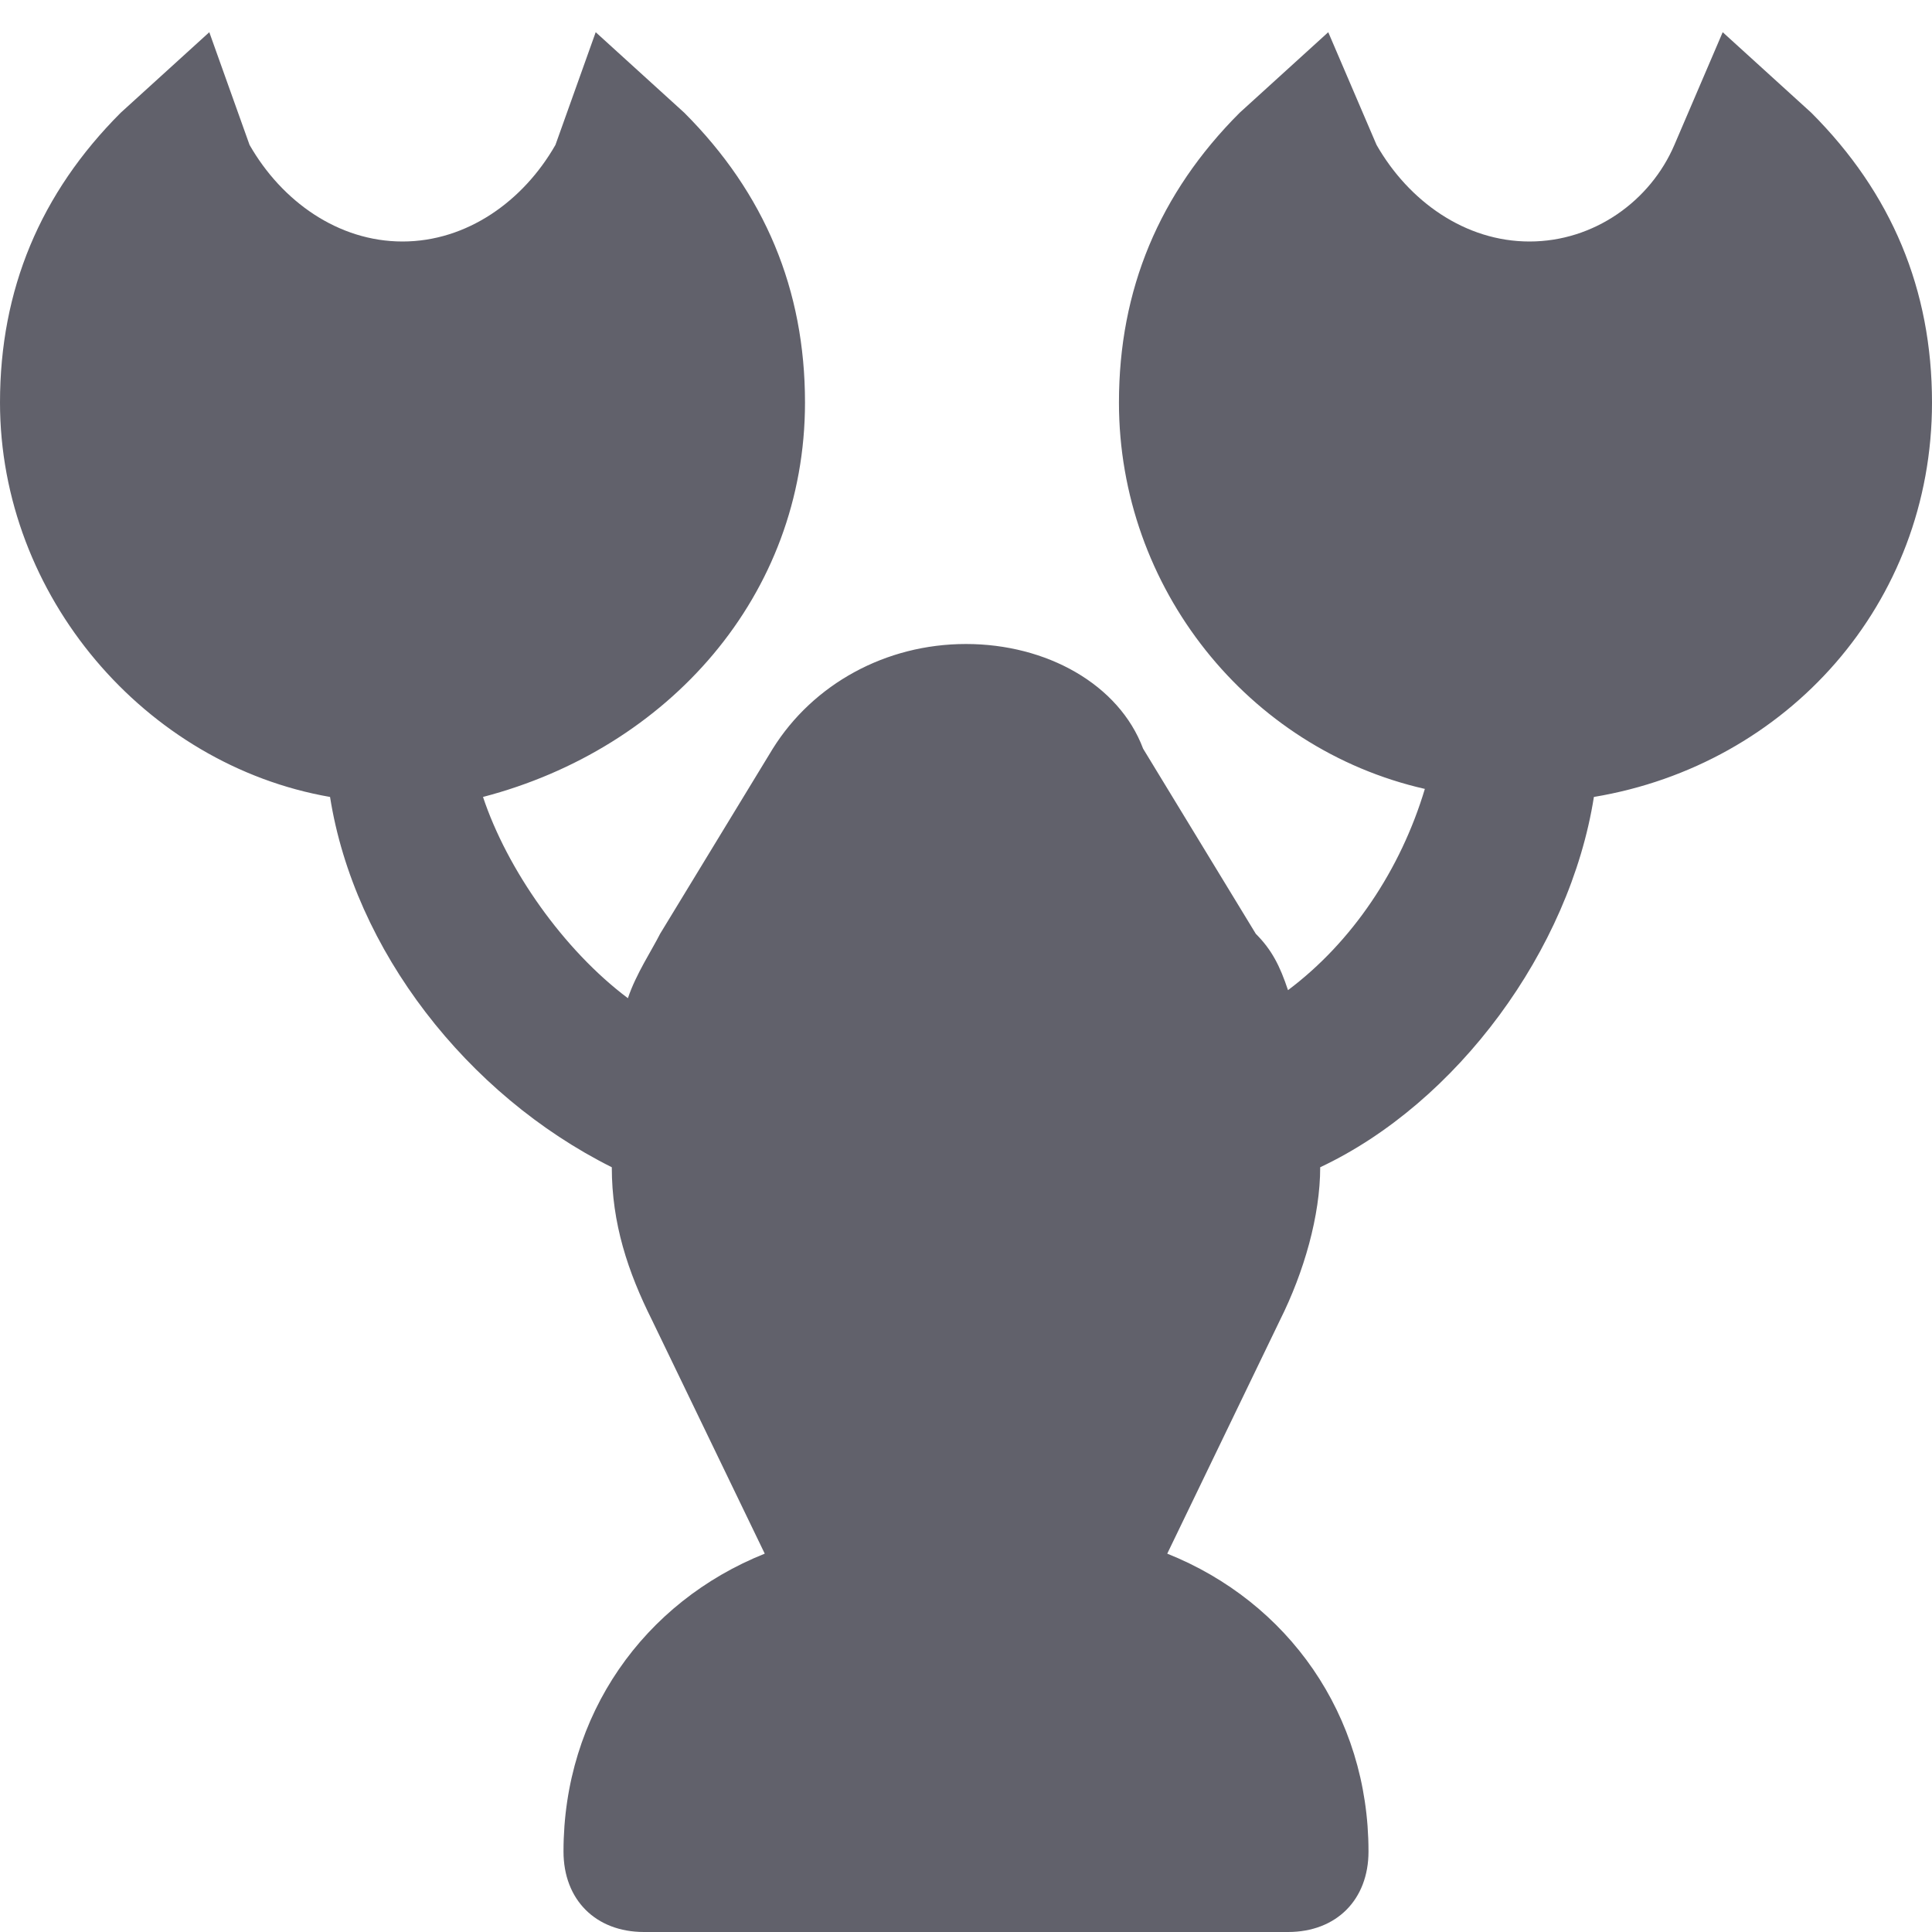 <svg xmlns="http://www.w3.org/2000/svg" height="24" width="24" viewBox="0 0 24 24"><title>lobster</title><g fill="#61616b" class="nc-icon-wrapper"><path fill="#61616b" d="M24,5c0-1.4-0.5-2.6-1.5-3.6l-1.1-1l-0.6,1.4C20.5,2.5,19.8,3,19,3s-1.5-0.5-1.9-1.2l-0.6-1.4l-1.1,1 c-1,1-1.5,2.2-1.5,3.6c0,2.3,1.6,4.3,3.8,4.8c-0.3,1-0.9,1.9-1.7,2.5c-0.1-0.3-0.2-0.5-0.4-0.7l-1.4-2.3C13.9,8.5,13,8,12,8 s-1.9,0.5-2.4,1.3l-1.4,2.3c-0.1,0.2-0.3,0.5-0.4,0.8c-0.8-0.6-1.5-1.6-1.8-2.5C8.3,9.3,10,7.4,10,5c0-1.4-0.5-2.6-1.5-3.6l-1.1-1 L6.9,1.8C6.5,2.5,5.8,3,5,3S3.5,2.5,3.1,1.8L2.6,0.4l-1.1,1C0.5,2.4,0,3.6,0,5c0,2.4,1.8,4.5,4.1,4.9c0.3,1.9,1.7,3.7,3.5,4.6 c0,0.7,0.2,1.3,0.5,1.9l1.4,2.9C8,19.9,7,21.3,7,23c0,0.6,0.4,1,1,1h8c0.6,0,1-0.4,1-1c0-1.7-1-3.1-2.5-3.7l1.4-2.9 c0.3-0.6,0.5-1.3,0.5-1.9c1.7-0.8,3.1-2.7,3.4-4.6C22.2,9.5,24,7.5,24,5z"></path></g></svg>